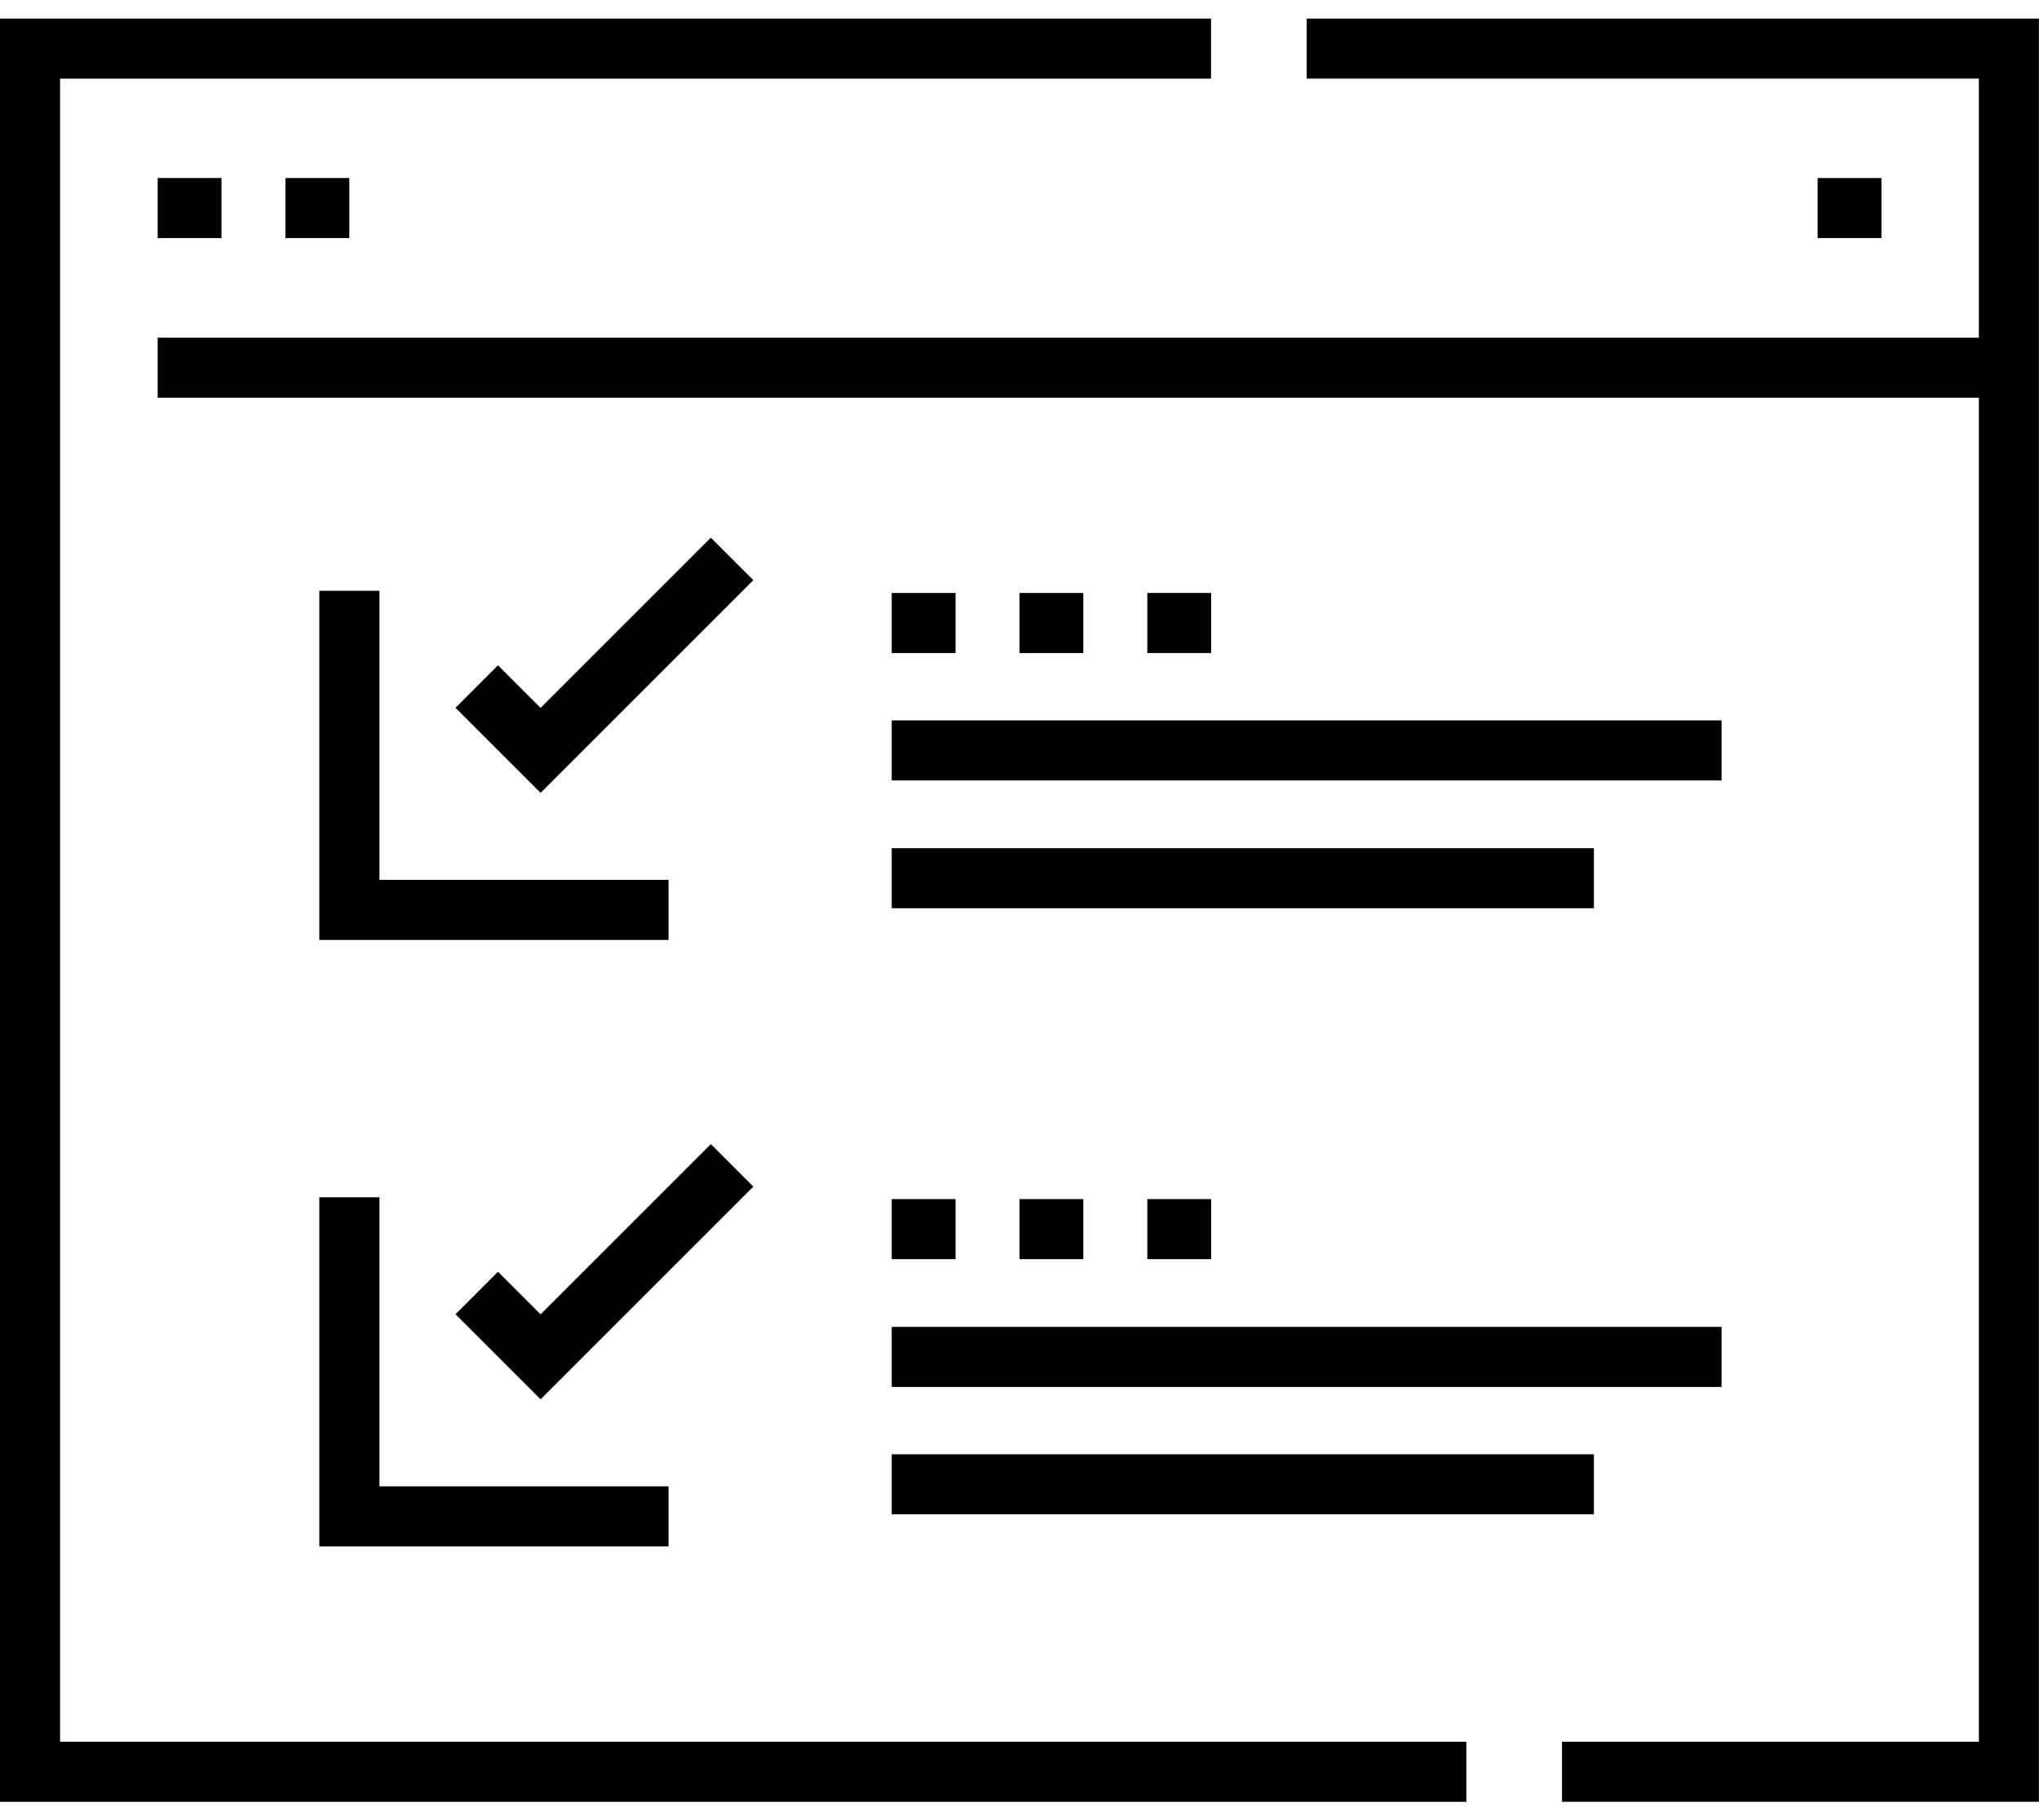 <svg xmlns="http://www.w3.org/2000/svg" width="56" height="50" viewBox="0 0 56 50"><g><g><g><g><g><path  d="M1.65 2.16h31.61V.51H0v48.987h40.272v-1.65H1.65z"/></g><g><path  d="M35.888.51v1.65h18.46v7.116H4.33v1.65h50.018v36.92H42.9v1.651h13.097V.51z"/></g><g><path  d="M6.083 4.89H4.33v1.65h1.753z"/></g><g><path  d="M9.593 4.89H7.84v1.65h1.753z"/></g><g><path  d="M51.673 4.89H49.92v1.65h1.753z"/></g><g><path  d="M8.77 16.23v9.591h9.591v-1.65h-7.94V16.23z"/></g><g><path  d="M8.77 42.481h9.591v-1.65h-7.94V32.89H8.77z"/></g><g><path  d="M19.523 14.77l-4.676 4.676-1.17-1.17-1.167 1.167 2.337 2.337 5.843-5.843z"/></g><g><path  d="M13.677 34.936l-1.167 1.167 2.337 2.337 5.843-5.843-1.167-1.167-4.676 4.676z"/></g><g><path  d="M26.243 16.29H24.49v1.65h1.753z"/></g><g><path  d="M29.753 16.29H28v1.65h1.753z"/></g><g><path  d="M33.263 16.29H31.51v1.65h1.753z"/></g><g><path  d="M26.243 32.94H24.49v1.65h1.753z"/></g><g><path  d="M29.753 32.94H28v1.65h1.753z"/></g><g><path  d="M33.263 32.94H31.51v1.65h1.753z"/></g><g><path  d="M47.282 19.79H24.49v1.65h22.792z"/></g><g><path  d="M43.775 23.3H24.49v1.65h19.285z"/></g><g><path  d="M47.282 36.45H24.49v1.65h22.792z"/></g><g><path  d="M43.775 39.95H24.49v1.65h19.285z"/></g></g></g></g></g></svg>
